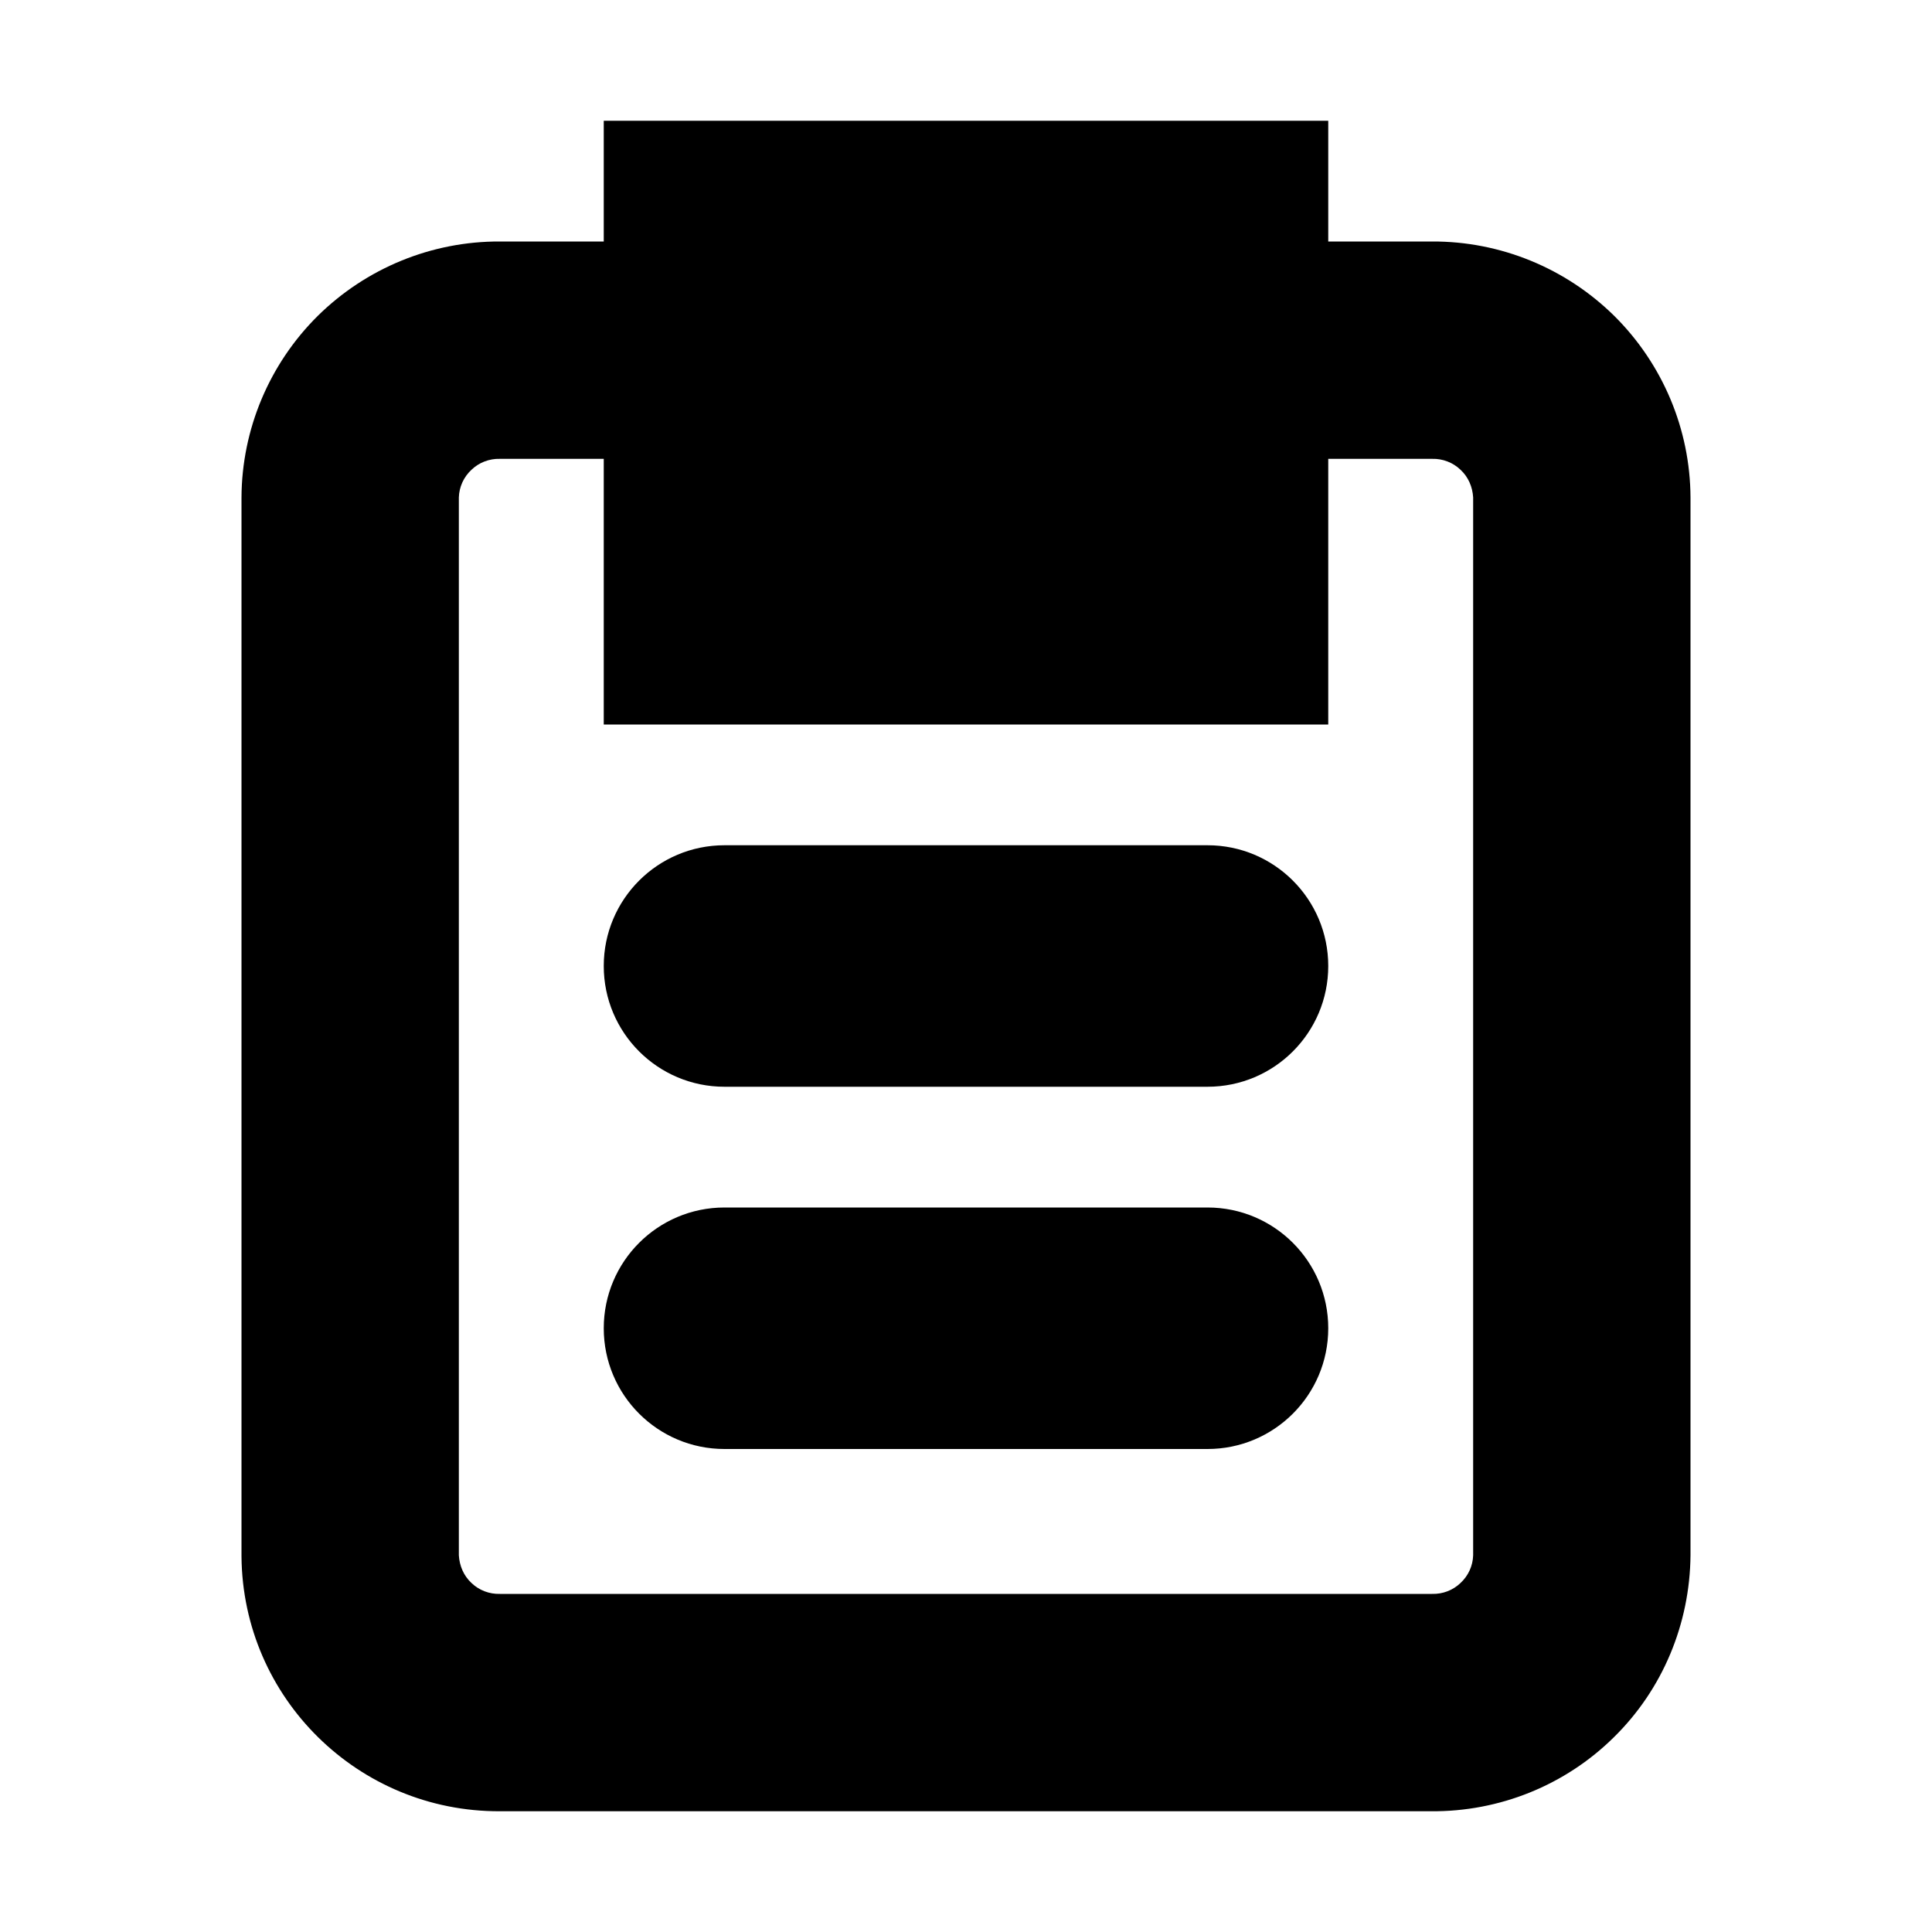 <?xml version="1.0"?><svg xmlns="http://www.w3.org/2000/svg" width="640" height="640" viewBox="0 0 640 640"><path d="m474.4 80h-34.4v-40h-240v40h-34.4c-22.6-0.1-44.3 8.8-60.4 24.7-16 15.9-25.1 37.5-25.2 60.1v350.8c0.4 46.9 38.7 84.6 85.6 84.4h308.4c22.7 0.2 44.5-8.6 60.6-24.5 16.2-15.9 25.2-37.6 25.4-60.3v-350.4c-0.1-22.6-9.2-44.2-25.2-60.1-16.1-15.9-37.8-24.8-60.4-24.7z m13.6 435.2c-0.1 3.5-1.6 6.8-4.2 9.2-2.5 2.4-5.9 3.7-9.4 3.6h-308.8c-3.5 0.1-6.9-1.2-9.4-3.6-2.6-2.4-4-5.7-4.2-9.2v-350.4c0.1-3.5 1.6-6.8 4.2-9.2 2.5-2.4 5.9-3.7 9.4-3.6h34.4v88h240v-88h34.4c3.5-0.1 6.9 1.2 9.4 3.6 2.6 2.4 4 5.7 4.2 9.2v350.8-0.4z m-88-235.2h-160c-22.1 0-40 17.9-40 40s17.9 40 40 40h160c22.1 0 40-17.9 40-40s-17.9-40-40-40z m0 120h-160c-22.1 0-40 17.9-40 40s17.9 40 40 40h160c22.1 0 40-17.9 40-40s-17.9-40-40-40z"></path></svg>